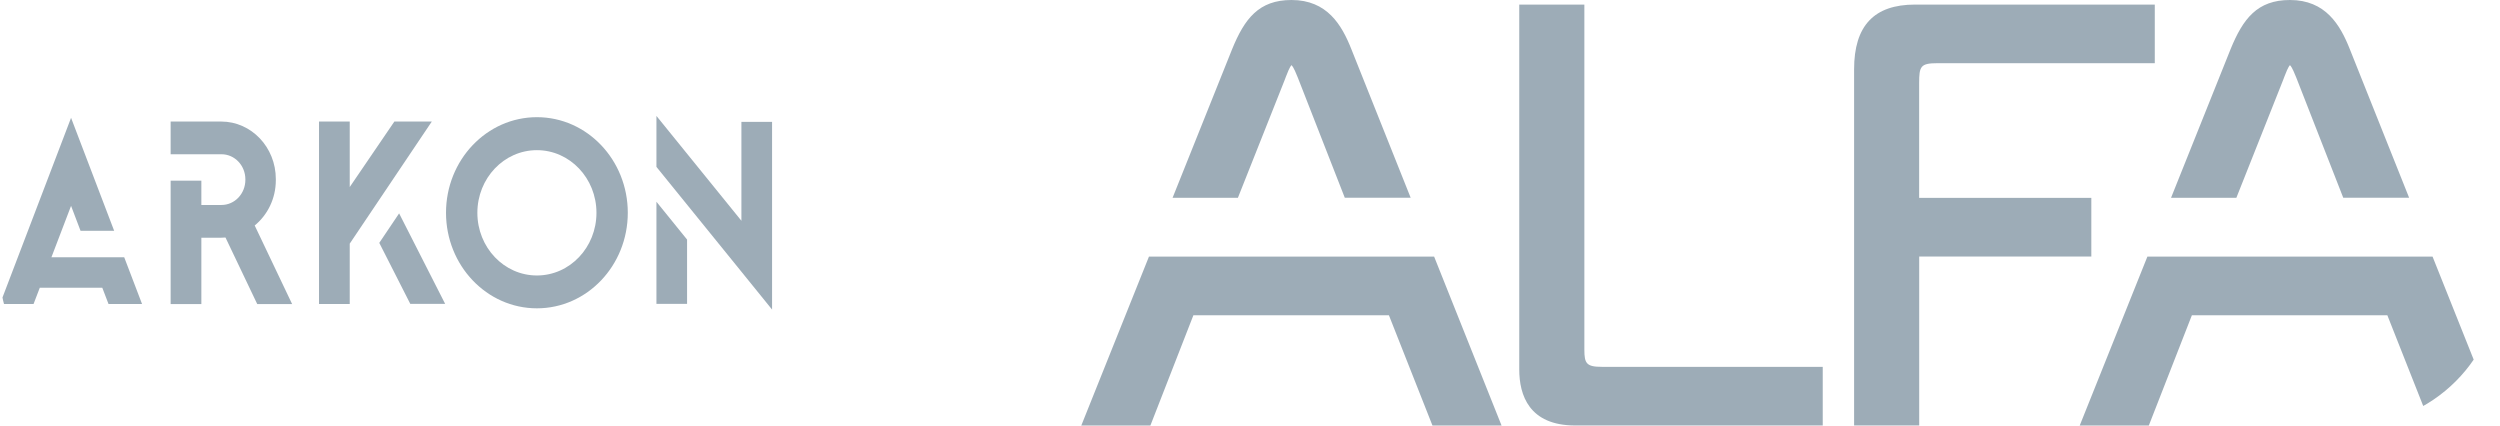 <svg width="94" height="16" viewBox="0 0 94 16" fill="none" xmlns="http://www.w3.org/2000/svg">
<g clip-path="url(#clip0_2591_69705)">
<path d="M59.572 13.148V0.172H57.124V13.892C57.124 14.852 57.49 15.998 59.229 15.998H68.535V13.793H60.226C59.65 13.793 59.572 13.664 59.572 13.15V13.148Z" fill="#9DACB7"/>
<path d="M78.632 7.441H72.16V3.13C72.16 2.491 72.21 2.376 72.855 2.376H81.02V0.172H72.006C70.464 0.172 69.714 0.969 69.714 2.606V15.998H72.162V9.645H78.634V7.441H78.632Z" fill="#9DACB7"/>
<path d="M84.088 7.435L85.841 3.02C85.86 2.973 85.88 2.923 85.897 2.872C85.942 2.753 86.036 2.514 86.102 2.45C86.18 2.516 86.291 2.796 86.341 2.921L88.106 7.435H90.583L88.353 1.848C87.991 0.934 87.44 0 86.102 0C84.871 0 84.336 0.707 83.87 1.848L81.631 7.437H84.09L84.088 7.435Z" fill="#9DACB7"/>
<path d="M91.464 9.648H88.97H83.212H80.742L78.197 16.001H80.795L82.415 11.853H89.764L91.404 16.001H94L91.464 9.648Z" fill="#9DACB7"/>
<path d="M46.546 7.435L48.299 3.02C48.318 2.973 48.336 2.923 48.355 2.872C48.4 2.753 48.494 2.514 48.56 2.45C48.638 2.516 48.749 2.796 48.799 2.921L50.564 7.435H53.041L50.811 1.848C50.449 0.934 49.898 0 48.56 0C47.329 0 46.794 0.707 46.328 1.848L44.089 7.437H46.548L46.546 7.435Z" fill="#9DACB7"/>
<path d="M53.923 9.648H51.427H45.669H43.201L40.656 16.001H43.254L44.872 11.853H52.223L53.861 16.001H56.459L53.923 9.648Z" fill="#9DACB7"/>
<path d="M4.67 9.672H3.408H2.672H1.934L2.672 7.74L3.028 8.677H4.292L2.672 4.43L0 11.43H1.262L1.496 10.819H3.846L4.08 11.43H5.341L4.67 9.672Z" fill="#9DACB7"/>
<path d="M9.576 8.479C10.059 8.084 10.371 7.467 10.371 6.775V6.732C10.371 5.537 9.452 4.57 8.317 4.57H6.416V5.8H8.328C8.825 5.8 9.226 6.222 9.226 6.744V6.762C9.226 7.285 8.825 7.707 8.328 7.707H7.571V6.793H6.416V11.433H7.571V8.938H8.317C8.371 8.938 8.424 8.934 8.478 8.93L9.672 11.433H10.984L9.578 8.481L9.576 8.479Z" fill="#9DACB7"/>
<path d="M14.828 4.57L13.15 7.033V4.57H11.995V11.431H13.15V9.161L16.236 4.57H14.828Z" fill="#9DACB7"/>
<path d="M15.007 8.023L14.261 9.132L15.427 11.426H16.738L15.007 8.023Z" fill="#9DACB7"/>
<path d="M20.188 4.406C18.301 4.406 16.77 6.016 16.77 8C16.77 9.983 18.301 11.593 20.188 11.593C22.075 11.593 23.605 9.983 23.605 8C23.605 6.016 22.075 4.406 20.188 4.406V4.406ZM20.188 10.358C18.951 10.358 17.949 9.303 17.949 8.002C17.949 6.701 18.951 5.646 20.188 5.646C21.425 5.646 22.427 6.701 22.427 8.002C22.427 9.303 21.425 10.358 20.188 10.358Z" fill="#9DACB7"/>
<path d="M27.877 4.581V8.301L24.682 4.359V6.275L27.877 10.216L29.03 11.64V9.723V4.581H27.877Z" fill="#9DACB7"/>
<path d="M24.682 11.425H25.834V9.008L24.682 7.586V11.425Z" fill="#9DACB7"/>
</g>
<defs>
<clipPath id="clip0_2591_69705">
<rect width="94" height="16" rx="5.681" fill="white"/>
</clipPath>
</defs>
</svg>

